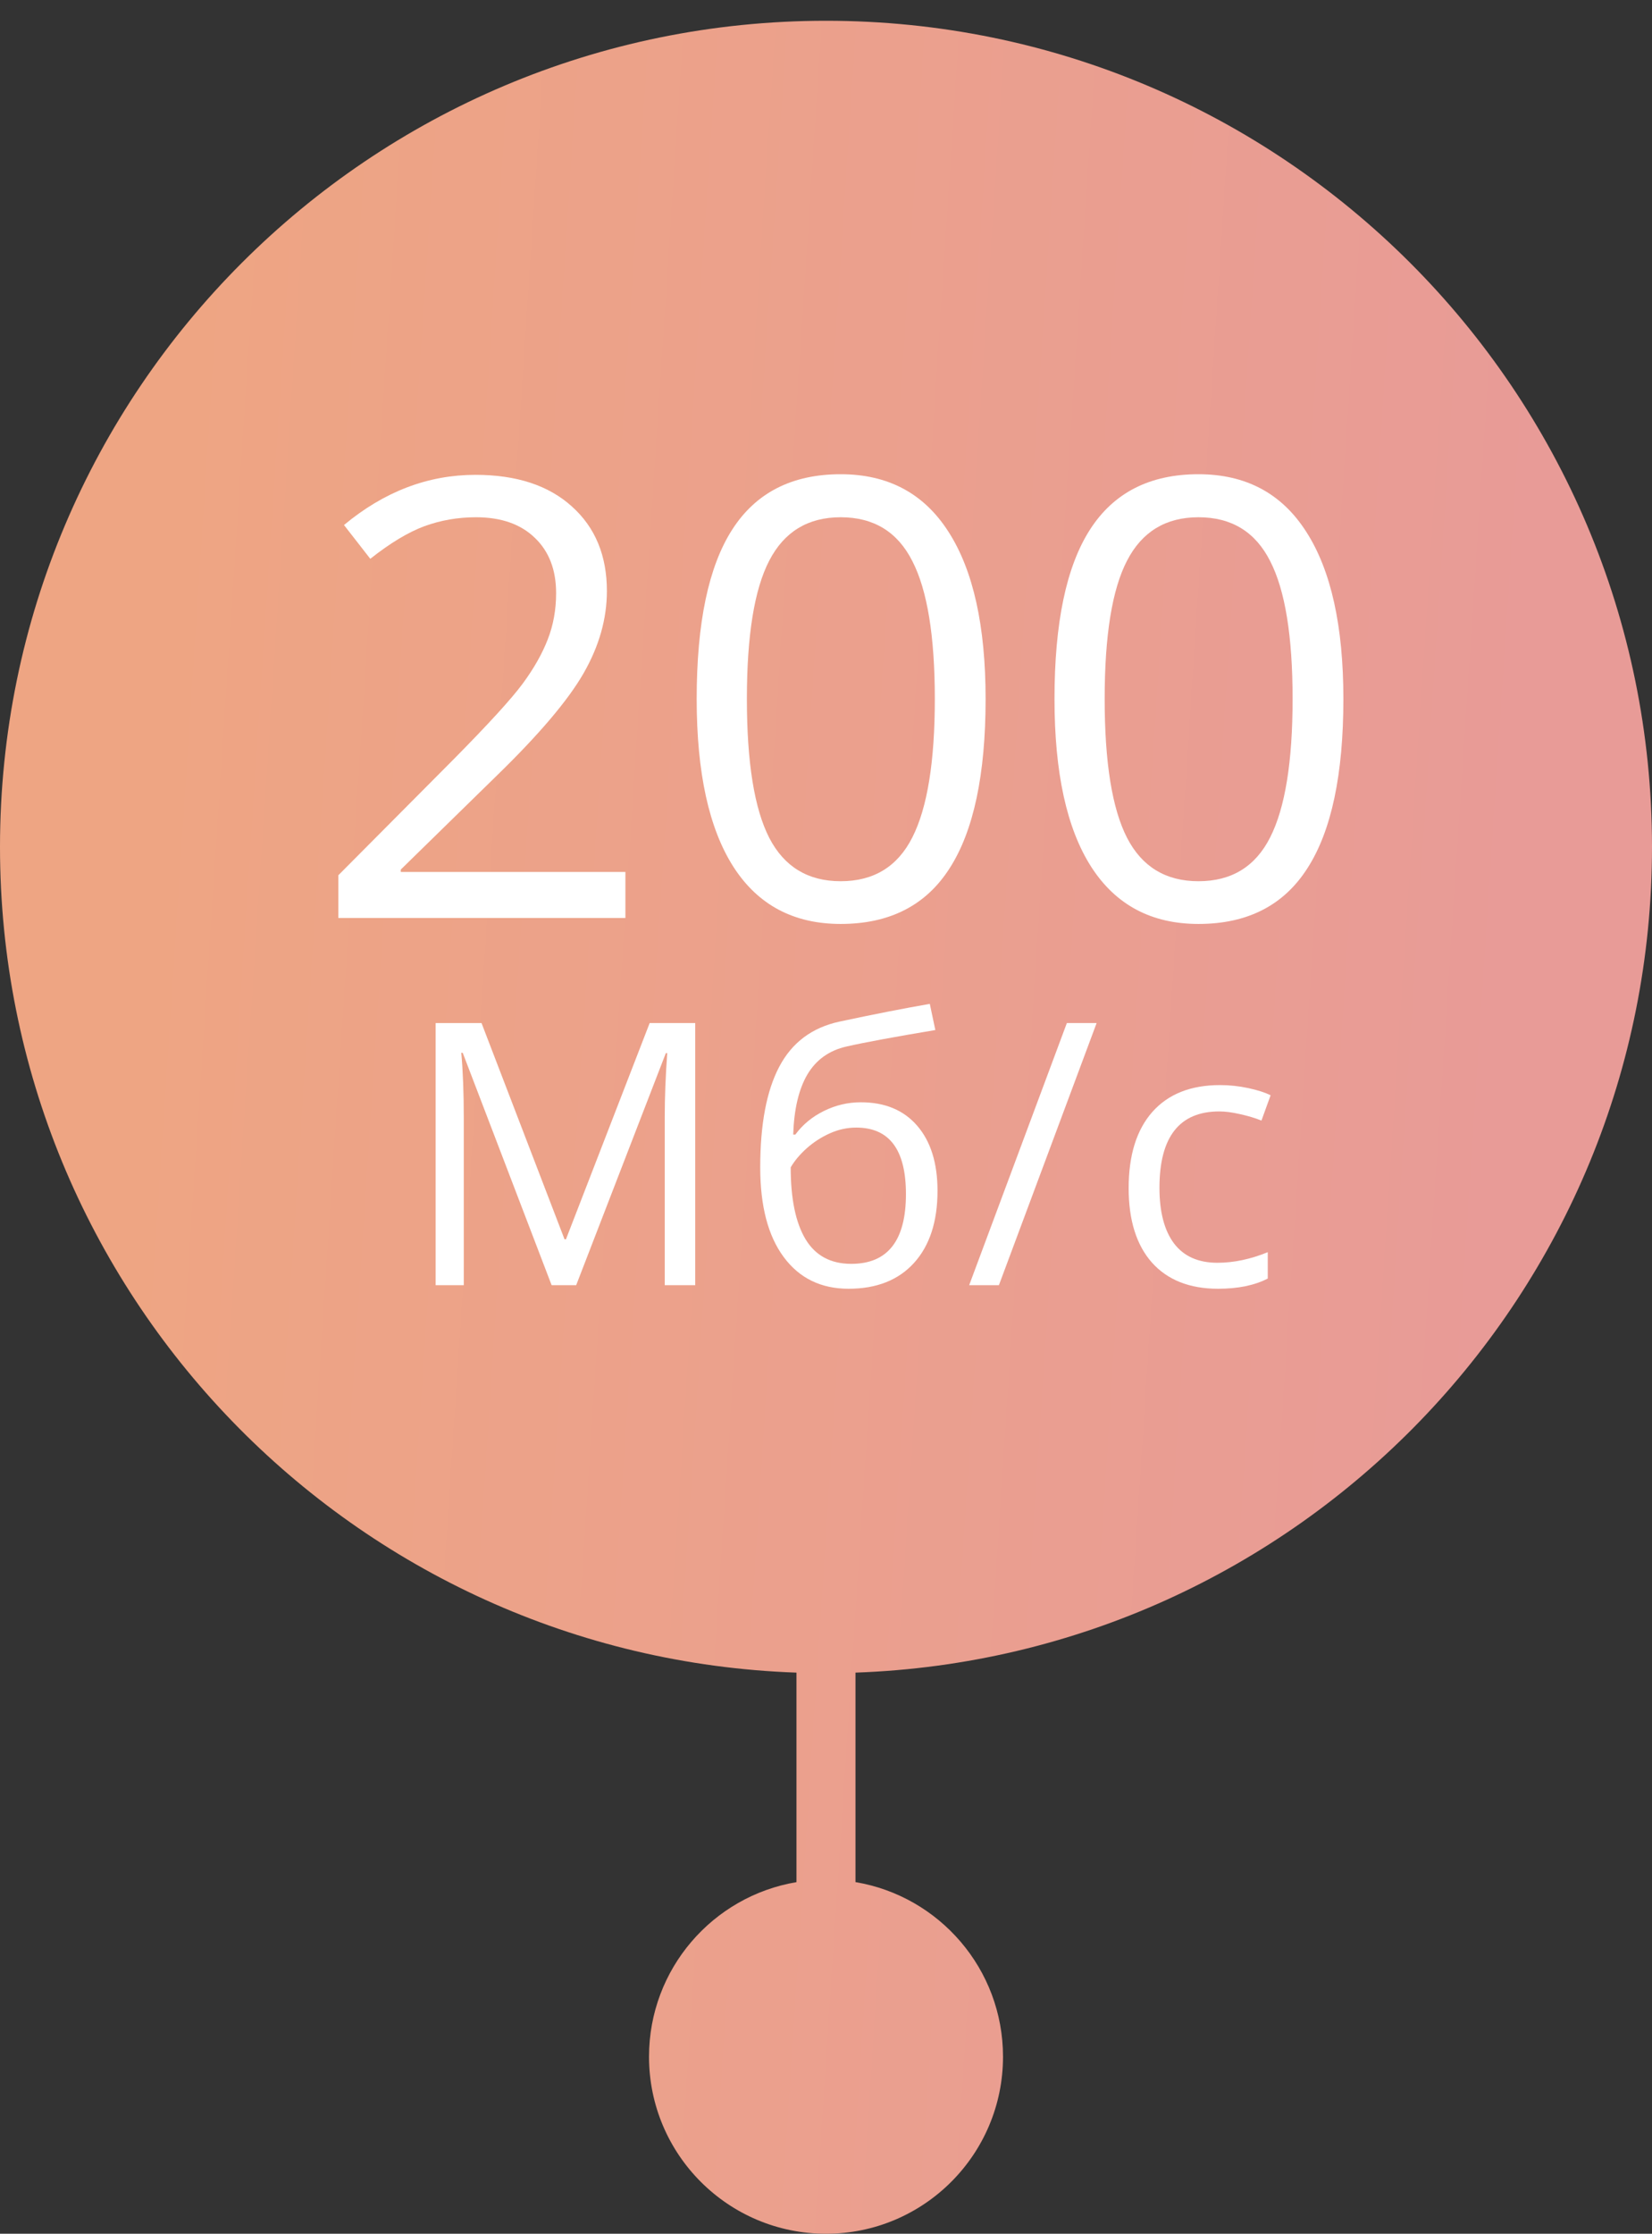 <svg width="54" height="73" viewBox="0 0 54 73" fill="none" xmlns="http://www.w3.org/2000/svg">
<rect x="0" y="0" width="54" height="73" fill="#333333" stroke="none"/>
<path fill-rule="evenodd" clip-rule="evenodd" d="M54 27.679C54 42.268 42.429 54.154 27.964 54.662V61.508C30.701 61.967 32.786 64.347 32.786 67.214C32.786 70.41 30.196 73 27.001 73C23.805 73 21.215 70.41 21.215 67.214C21.215 64.348 23.299 61.968 26.035 61.509V54.662C11.57 54.154 0 42.267 0 27.679C0 12.767 12.088 0.679 27 0.679C41.912 0.679 54 12.767 54 27.679Z" fill="url(#paint0_linear_1162_8895)"/>
<path d="M20.443 30H11.059V28.604L14.818 24.824C15.964 23.665 16.719 22.838 17.084 22.344C17.449 21.849 17.722 21.367 17.904 20.898C18.087 20.43 18.178 19.925 18.178 19.385C18.178 18.623 17.947 18.021 17.484 17.578C17.022 17.129 16.381 16.904 15.56 16.904C14.968 16.904 14.405 17.002 13.871 17.197C13.344 17.393 12.755 17.747 12.104 18.262L11.244 17.158C12.559 16.064 13.992 15.518 15.541 15.518C16.882 15.518 17.934 15.863 18.695 16.553C19.457 17.236 19.838 18.158 19.838 19.316C19.838 20.221 19.584 21.116 19.076 22.002C18.568 22.887 17.618 24.007 16.225 25.361L13.1 28.418V28.496H20.443V30Z" fill="white"/>
<path d="M32.217 22.842C32.217 25.309 31.826 27.152 31.045 28.369C30.27 29.587 29.082 30.195 27.48 30.195C25.944 30.195 24.775 29.574 23.975 28.33C23.174 27.08 22.773 25.251 22.773 22.842C22.773 20.355 23.161 18.509 23.936 17.305C24.71 16.1 25.892 15.498 27.48 15.498C29.03 15.498 30.205 16.126 31.006 17.383C31.813 18.639 32.217 20.459 32.217 22.842ZM24.414 22.842C24.414 24.919 24.658 26.432 25.146 27.383C25.635 28.327 26.413 28.799 27.48 28.799C28.561 28.799 29.342 28.32 29.824 27.363C30.312 26.4 30.557 24.893 30.557 22.842C30.557 20.791 30.312 19.29 29.824 18.34C29.342 17.383 28.561 16.904 27.48 16.904C26.413 16.904 25.635 17.376 25.146 18.32C24.658 19.258 24.414 20.765 24.414 22.842Z" fill="white"/>
<path d="M43.912 22.842C43.912 25.309 43.522 27.152 42.74 28.369C41.965 29.587 40.777 30.195 39.176 30.195C37.639 30.195 36.471 29.574 35.67 28.33C34.869 27.08 34.469 25.251 34.469 22.842C34.469 20.355 34.856 18.509 35.631 17.305C36.406 16.1 37.587 15.498 39.176 15.498C40.725 15.498 41.9 16.126 42.701 17.383C43.508 18.639 43.912 20.459 43.912 22.842ZM36.109 22.842C36.109 24.919 36.353 26.432 36.842 27.383C37.33 28.327 38.108 28.799 39.176 28.799C40.257 28.799 41.038 28.32 41.52 27.363C42.008 26.4 42.252 24.893 42.252 22.842C42.252 20.791 42.008 19.29 41.52 18.34C41.038 17.383 40.257 16.904 39.176 16.904C38.108 16.904 37.33 17.376 36.842 18.32C36.353 19.258 36.109 20.765 36.109 22.842Z" fill="white"/>
<path d="M18.031 42L15.125 34.406H15.078C15.133 35.008 15.16 35.723 15.16 36.551V42H14.24V33.434H15.74L18.453 40.5H18.5L21.236 33.434H22.725V42H21.729V36.48C21.729 35.848 21.756 35.16 21.811 34.418H21.764L18.834 42H18.031Z" fill="white"/>
<path d="M24.85 38.15C24.85 36.744 25.057 35.648 25.471 34.863C25.885 34.074 26.541 33.582 27.439 33.387C28.557 33.148 29.541 32.955 30.393 32.807L30.574 33.662C29.219 33.889 28.25 34.068 27.668 34.201C27.102 34.33 26.676 34.635 26.391 35.115C26.109 35.596 25.955 36.25 25.928 37.078H25.998C26.24 36.75 26.553 36.492 26.936 36.305C27.318 36.117 27.719 36.023 28.137 36.023C28.926 36.023 29.541 36.279 29.982 36.791C30.424 37.303 30.645 38.012 30.645 38.918C30.645 39.922 30.389 40.707 29.877 41.273C29.365 41.836 28.652 42.117 27.738 42.117C26.836 42.117 26.129 41.772 25.617 41.08C25.105 40.389 24.85 39.412 24.85 38.15ZM27.826 41.303C29.018 41.303 29.613 40.543 29.613 39.023C29.613 37.574 29.072 36.85 27.99 36.85C27.693 36.85 27.406 36.912 27.129 37.037C26.855 37.158 26.604 37.32 26.373 37.523C26.146 37.727 25.971 37.935 25.846 38.15C25.846 39.178 26.008 39.961 26.332 40.5C26.656 41.035 27.154 41.303 27.826 41.303Z" fill="white"/>
<path d="M35.846 33.434L32.652 42H31.68L34.873 33.434H35.846Z" fill="white"/>
<path d="M39.816 42.117C38.887 42.117 38.166 41.832 37.654 41.262C37.147 40.688 36.893 39.877 36.893 38.83C36.893 37.756 37.15 36.926 37.666 36.34C38.185 35.754 38.924 35.461 39.881 35.461C40.19 35.461 40.498 35.494 40.807 35.56C41.115 35.627 41.357 35.705 41.533 35.795L41.234 36.621C41.02 36.535 40.785 36.465 40.531 36.41C40.277 36.352 40.053 36.322 39.857 36.322C38.553 36.322 37.9 37.154 37.9 38.818C37.9 39.607 38.059 40.213 38.375 40.635C38.695 41.057 39.168 41.268 39.793 41.268C40.328 41.268 40.877 41.152 41.44 40.922V41.783C41.01 42.006 40.469 42.117 39.816 42.117Z" fill="white"/>
<defs>
<linearGradient id="paint0_linear_1162_8895" x1="6.271" y1="5.199" x2="51.176" y2="8.145" gradientUnits="userSpaceOnUse">
<stop stop-color="#EEA583"/>
<stop offset="1" stop-color="#E89B97"/>
</linearGradient>
</defs>
</svg>
